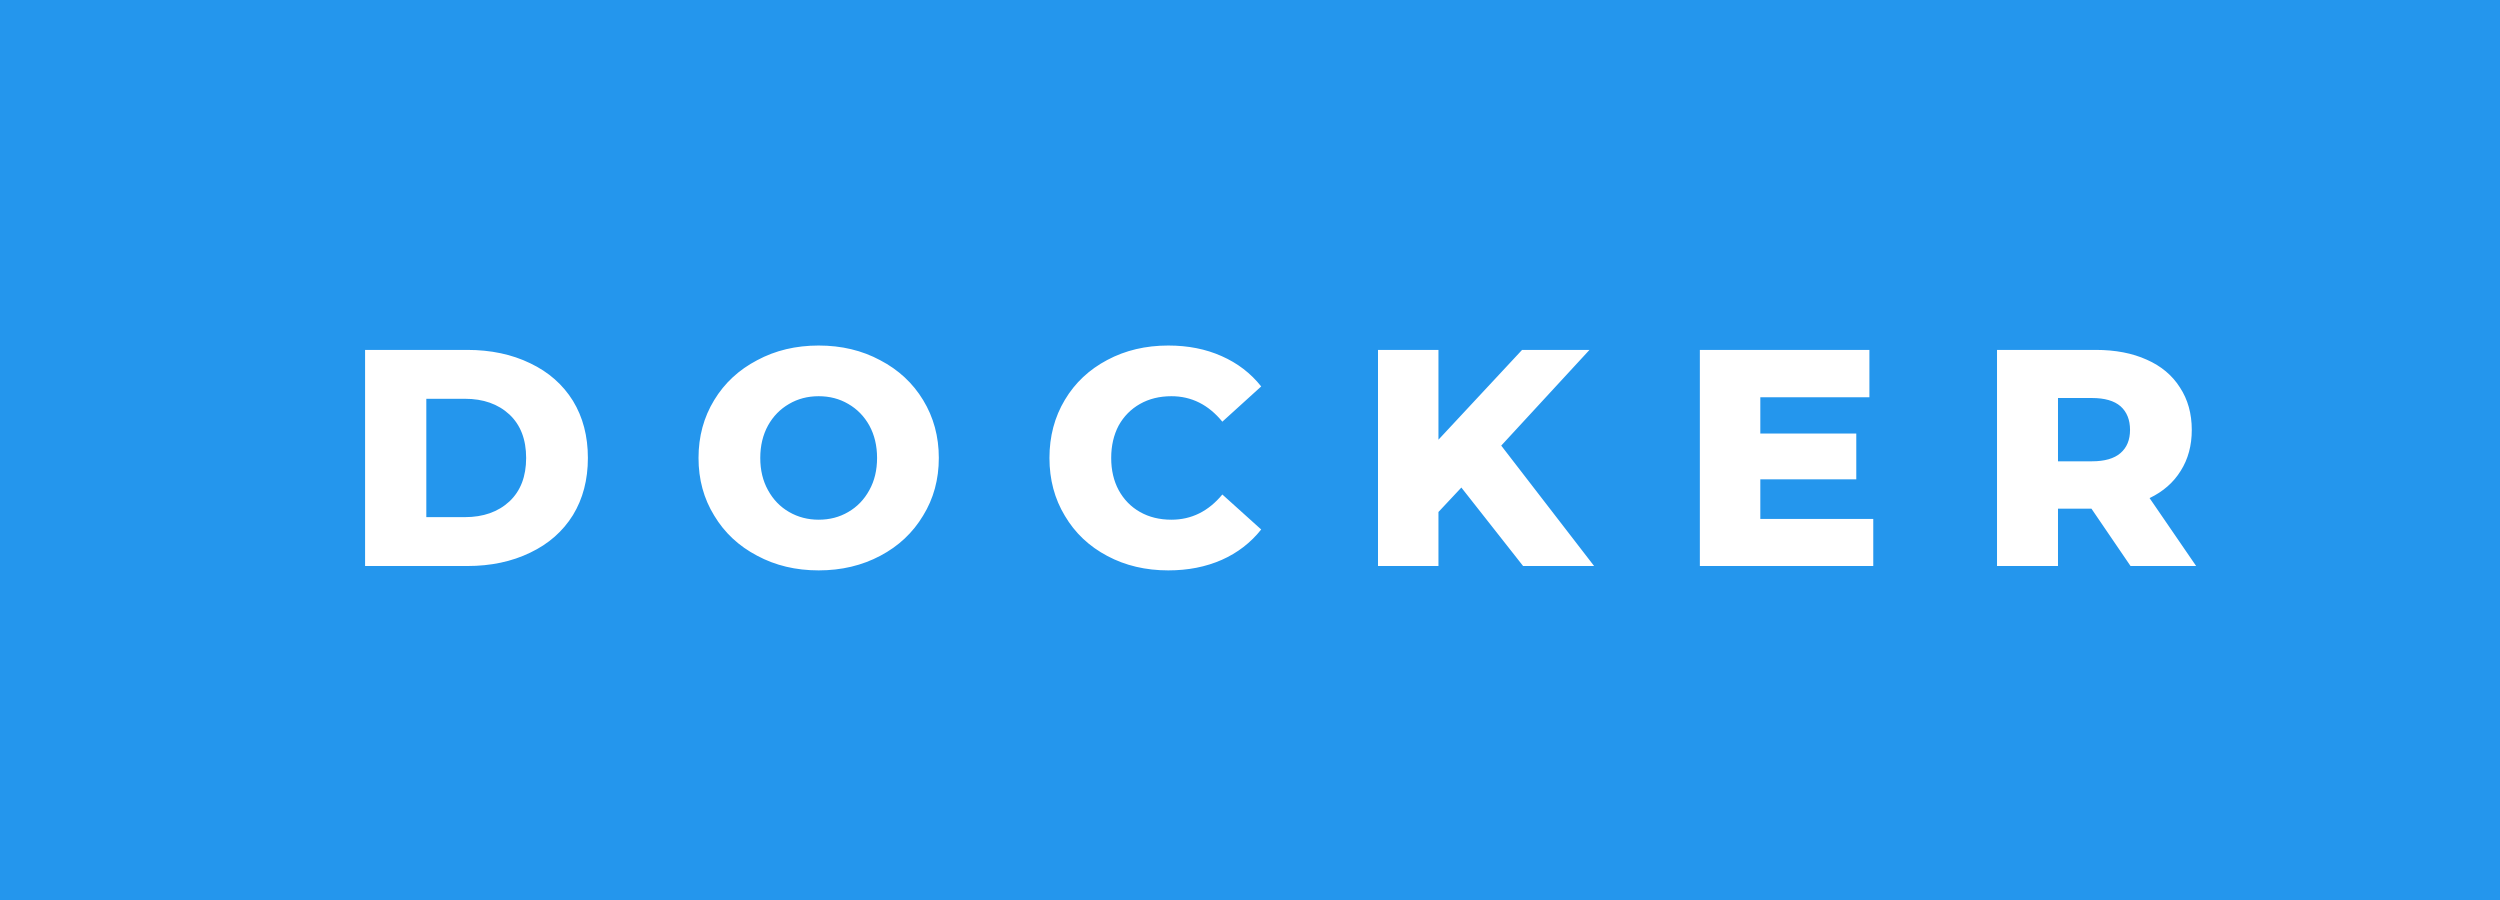 <svg xmlns="http://www.w3.org/2000/svg" width="97.17" height="35" viewBox="0 0 97.17 35"><rect x="0" y="0" width="97.17" height="35" fill="#333333" stroke="none"/><rect class="svg__rect" x="0" y="0" width="0" height="35" fill="#31C4F3"/><rect class="svg__rect" x="0" y="0" width="97.17" height="35" fill="#2496ED"/><path class="svg__text" d="" fill="#FFFFFF"/><path class="svg__text" d="M18.16 22L14.19 22L14.19 13.60L18.16 13.60Q19.54 13.60 20.61 14.12Q21.68 14.63 22.27 15.58Q22.85 16.53 22.85 17.80L22.85 17.80Q22.85 19.07 22.27 20.02Q21.68 20.97 20.61 21.48Q19.54 22 18.16 22L18.16 22ZM16.57 15.50L16.57 20.10L18.07 20.10Q19.14 20.10 19.80 19.49Q20.45 18.88 20.45 17.80L20.45 17.80Q20.45 16.72 19.80 16.11Q19.14 15.50 18.07 15.50L18.07 15.50L16.57 15.50ZM27.15 17.80L27.15 17.80Q27.15 16.55 27.76 15.55Q28.36 14.56 29.43 14.00Q30.49 13.43 31.82 13.43L31.82 13.43Q33.15 13.43 34.21 14.00Q35.28 14.56 35.88 15.55Q36.49 16.55 36.49 17.80L36.49 17.80Q36.49 19.05 35.88 20.04Q35.28 21.04 34.22 21.60Q33.15 22.17 31.82 22.17L31.82 22.17Q30.49 22.17 29.43 21.60Q28.36 21.04 27.76 20.04Q27.15 19.05 27.15 17.80ZM29.55 17.80L29.55 17.80Q29.55 18.51 29.85 19.05Q30.15 19.60 30.67 19.90Q31.19 20.20 31.82 20.20L31.82 20.20Q32.46 20.20 32.97 19.90Q33.49 19.60 33.79 19.05Q34.09 18.51 34.09 17.80L34.09 17.80Q34.09 17.09 33.79 16.54Q33.49 16 32.97 15.70Q32.46 15.40 31.82 15.40L31.82 15.40Q31.18 15.40 30.67 15.70Q30.15 16 29.85 16.54Q29.55 17.09 29.55 17.80ZM40.79 17.80L40.79 17.80Q40.79 16.54 41.39 15.54Q41.98 14.55 43.04 13.99Q44.09 13.43 45.41 13.43L45.41 13.43Q46.56 13.43 47.48 13.84Q48.41 14.25 49.02 15.02L49.02 15.02L47.51 16.39Q46.70 15.40 45.53 15.40L45.53 15.40Q44.84 15.40 44.31 15.70Q43.78 16 43.48 16.54Q43.19 17.09 43.19 17.80L43.19 17.80Q43.19 18.51 43.48 19.05Q43.78 19.60 44.31 19.90Q44.84 20.20 45.53 20.20L45.53 20.20Q46.70 20.20 47.51 19.22L47.51 19.22L49.02 20.58Q48.41 21.35 47.49 21.76Q46.56 22.17 45.41 22.17L45.41 22.17Q44.09 22.17 43.04 21.61Q41.98 21.05 41.39 20.05Q40.79 19.06 40.79 17.80ZM55.91 22L53.56 22L53.56 13.60L55.91 13.60L55.91 17.09L59.16 13.60L61.78 13.60L58.35 17.32L61.96 22L59.20 22L56.80 18.95L55.91 19.90L55.91 22ZM72.81 22L66.07 22L66.07 13.60L72.66 13.60L72.66 15.44L68.42 15.44L68.42 16.85L72.15 16.85L72.15 18.63L68.42 18.63L68.42 20.17L72.81 20.17L72.81 22ZM79.99 22L77.62 22L77.62 13.60L81.46 13.60Q82.60 13.60 83.44 13.98Q84.28 14.35 84.73 15.06Q85.19 15.76 85.19 16.71L85.19 16.71Q85.19 17.62 84.76 18.30Q84.34 18.98 83.55 19.36L83.55 19.36L85.36 22L82.81 22L81.29 19.77L79.99 19.77L79.99 22ZM79.99 15.47L79.99 17.93L81.31 17.93Q82.05 17.93 82.42 17.61Q82.79 17.29 82.79 16.71L82.79 16.71Q82.79 16.12 82.42 15.79Q82.05 15.47 81.31 15.47L81.31 15.47L79.99 15.47Z" fill="#FFFFFF" x="39"/></svg>